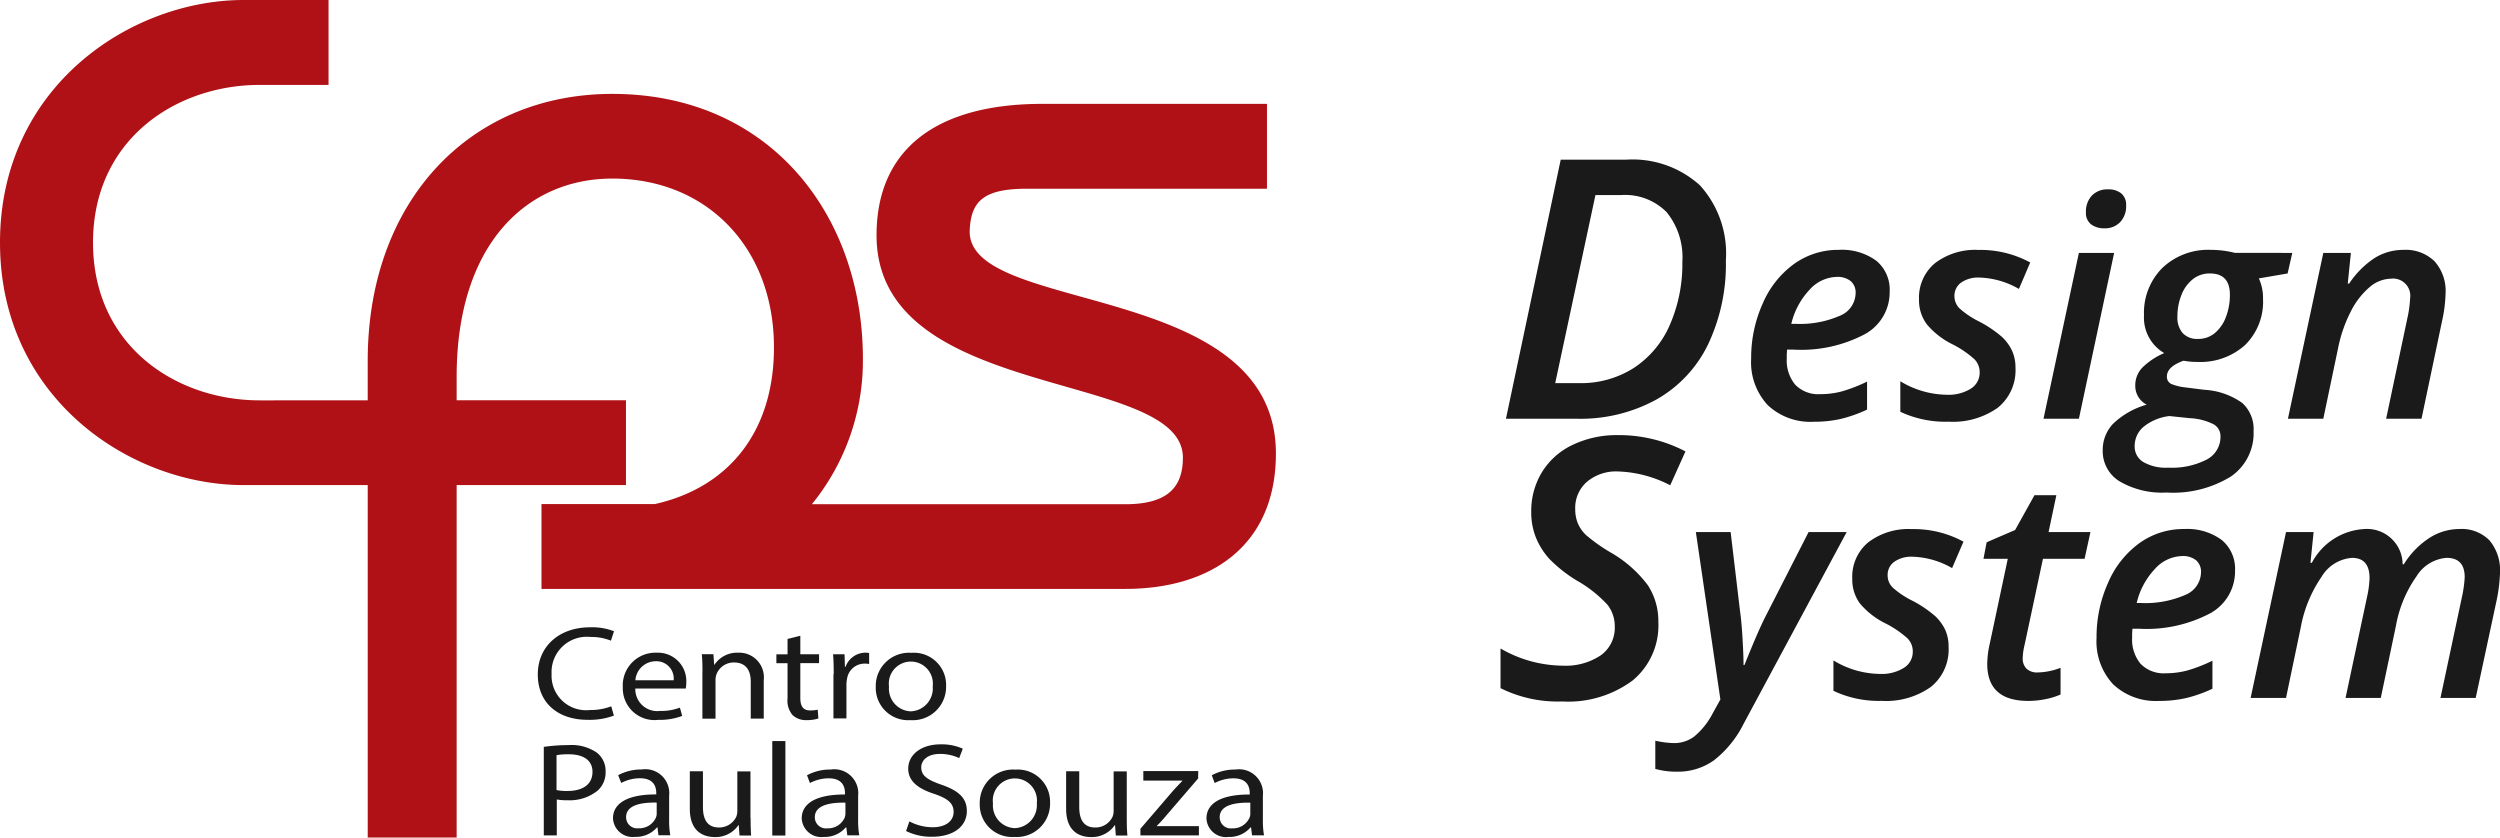 <svg xmlns="http://www.w3.org/2000/svg" viewBox="0 0 179.104 60">
  <title>CPS Design System</title>
  <defs>
    <style>
      .cps { fill: #b01116 }
      .text { fill: #1a1a1a }
    </style>
  </defs>
  <path d="M69.47,16.563c.073-2.176,1.015-3.044,4.132-3.044H90.768V7.441H74.68c-7.605,0-11.883,3.254-11.883,9.415,0,12.02,21.947,9.561,21.947,15.932,0,2.175-1.161,3.336-4.132,3.336H58.163a16.28,16.28,0,0,0,3.656-10.43c0-10.283-6.664-18.967-17.952-18.967-10.21,0-17.523,7.678-17.523,19.113v2.843H18.611c-6.005,0-11.947-3.912-11.947-11.3s5.941-11.3,11.947-11.3h4.927V0H17.459C9.342,0,0,6.225,0,17.377S9.342,34.753,17.45,34.753h8.894V60h6.371V34.753h12.13V28.675H32.715V26.993c0-9.561,5.073-14.2,11.152-14.2,6.81,0,11.581,4.991,11.581,12.093,0,6.1-3.3,10.055-8.528,11.225H38.793v6.079H80.622c6.152,0,10.786-3.117,10.786-9.7,0-12.459-22.02-9.918-21.938-15.932" class="cps"/>
  <path d="M427.35,497.827a5.029,5.029,0,0,1-1.9.3c-2.027,0-3.551-1.141-3.551-3.25,0-2.008,1.525-3.378,3.752-3.378a4.371,4.371,0,0,1,1.707.283l-.219.676a3.714,3.714,0,0,0-1.452-.265,2.527,2.527,0,0,0-2.8,2.648,2.472,2.472,0,0,0,2.757,2.584,4.061,4.061,0,0,0,1.516-.265Zm1.534-1.935a1.574,1.574,0,0,0,1.771,1.6,3.8,3.8,0,0,0,1.424-.237l.164.593a4.54,4.54,0,0,1-1.716.283,2.271,2.271,0,0,1-2.538-2.328,2.341,2.341,0,0,1,2.419-2.483,2.032,2.032,0,0,1,2.127,2.173,1.968,1.968,0,0,1-.037.393h-3.615Zm2.748-.6a1.239,1.239,0,0,0-1.3-1.36,1.469,1.469,0,0,0-1.442,1.36Zm2.063-.612c0-.475-.009-.867-.046-1.251h.831l.055.758h.018a1.938,1.938,0,0,1,1.707-.867,1.764,1.764,0,0,1,1.826,1.963v2.757h-.931V495.38c0-.74-.31-1.36-1.2-1.36a1.324,1.324,0,0,0-1.26.858,1.218,1.218,0,0,0-.064.393v2.775h-.94v-3.369Zm7.011-2.574v1.324h1.342v.639h-1.342v2.492c0,.566.183.895.7.895a2.463,2.463,0,0,0,.548-.055l.046.63a2.59,2.59,0,0,1-.831.119,1.394,1.394,0,0,1-1.013-.356,1.582,1.582,0,0,1-.365-1.2v-2.52h-.8v-.639h.8v-1.1Zm2.392,2.766c0-.548-.009-1-.046-1.442h.822l.027.9h.046a1.526,1.526,0,0,1,1.424-1.013,1.125,1.125,0,0,1,.265.027v.785a1.6,1.6,0,0,0-.32-.027,1.267,1.267,0,0,0-1.26,1.077,2.444,2.444,0,0,0-.046.393v2.456h-.931v-3.159Zm8.052.831a2.39,2.39,0,0,1-2.565,2.447,2.318,2.318,0,0,1-2.474-2.374,2.382,2.382,0,0,1,2.556-2.447,2.307,2.307,0,0,1,2.483,2.374m-4.09.046a1.623,1.623,0,0,0,1.561,1.771,1.641,1.641,0,0,0,1.57-1.789,1.579,1.579,0,1,0-3.131.018m-24.732,4.318a12.27,12.27,0,0,1,1.78-.128,3.191,3.191,0,0,1,2.018.539,1.652,1.652,0,0,1,.63,1.342,1.754,1.754,0,0,1-.557,1.369,3.19,3.19,0,0,1-2.191.7,3.737,3.737,0,0,1-.749-.055v2.574h-.931Zm.922,3.095a3.588,3.588,0,0,0,.767.064c1.123,0,1.8-.484,1.8-1.369,0-.849-.676-1.26-1.7-1.26a4.617,4.617,0,0,0-.876.064v2.5Zm7.294,3.25-.073-.584h-.027a1.984,1.984,0,0,1-1.579.685,1.407,1.407,0,0,1-1.579-1.324c0-1.114,1.1-1.725,3.1-1.716v-.091c0-.383-.119-1.068-1.169-1.068a2.892,2.892,0,0,0-1.342.338l-.219-.557a3.524,3.524,0,0,1,1.689-.411,1.717,1.717,0,0,1,1.963,1.89v1.725a5.793,5.793,0,0,0,.082,1.1h-.849Zm-.137-2.355c-1.022-.018-2.182.146-2.182,1.041a.794.794,0,0,0,.886.8,1.3,1.3,0,0,0,1.251-.767.723.723,0,0,0,.055-.265v-.812Zm6.738,1.1c0,.475.009.895.036,1.26h-.831l-.055-.749h-.018a1.979,1.979,0,0,1-1.707.858c-.812,0-1.78-.4-1.78-2.018v-2.693h.94v2.556c0,.876.3,1.47,1.15,1.47a1.349,1.349,0,0,0,1.232-.758,1.089,1.089,0,0,0,.082-.429v-2.83h.94v3.332Zm1.552-5.505h.94v6.765h-.94Zm5.377,6.765-.073-.584h-.037a1.984,1.984,0,0,1-1.579.685,1.407,1.407,0,0,1-1.579-1.324c0-1.114,1.1-1.725,3.1-1.716v-.091c0-.383-.119-1.068-1.169-1.068a2.892,2.892,0,0,0-1.342.338l-.21-.557a3.508,3.508,0,0,1,1.7-.411,1.717,1.717,0,0,1,1.963,1.89v1.725a5.8,5.8,0,0,0,.082,1.1h-.858Zm-.137-2.355c-1.022-.018-2.191.146-2.191,1.041a.794.794,0,0,0,.886.8,1.3,1.3,0,0,0,1.251-.767.978.978,0,0,0,.055-.265v-.812Zm4.583,1.342a3.566,3.566,0,0,0,1.662.42c.949,0,1.506-.447,1.506-1.1,0-.6-.383-.94-1.351-1.278-1.178-.374-1.9-.913-1.9-1.817,0-1,.922-1.744,2.319-1.744a3.711,3.711,0,0,1,1.589.31l-.256.676a3.221,3.221,0,0,0-1.369-.3c-.977,0-1.351.52-1.351.959,0,.6.438.895,1.433,1.242,1.214.42,1.835.94,1.835,1.89,0,1-.822,1.844-2.52,1.844a4.071,4.071,0,0,1-1.835-.411Zm10.079-1.333a2.39,2.39,0,0,1-2.565,2.447,2.318,2.318,0,0,1-2.474-2.374,2.382,2.382,0,0,1,2.556-2.447,2.311,2.311,0,0,1,2.483,2.374m-4.09.046a1.624,1.624,0,0,0,1.57,1.771,1.647,1.647,0,0,0,1.57-1.789,1.583,1.583,0,1,0-3.141.018m9.586,1.041c0,.475.009.895.046,1.26h-.831l-.055-.749h-.018a1.979,1.979,0,0,1-1.707.858c-.813,0-1.78-.4-1.78-2.018v-2.693h.94v2.556c0,.876.3,1.47,1.15,1.47a1.349,1.349,0,0,0,1.232-.758,1.089,1.089,0,0,0,.082-.429v-2.83h.94Zm.977.776,2.337-2.721c.219-.247.438-.466.666-.712v-.018h-2.794V501.8h3.935l-.009.53-2.3,2.675c-.21.256-.42.484-.657.721v.018h3.013v.666h-4.19Zm8,.484-.073-.584h-.037a1.984,1.984,0,0,1-1.579.685,1.4,1.4,0,0,1-1.579-1.324c0-1.114,1.1-1.725,3.1-1.716v-.091c0-.383-.119-1.068-1.169-1.068a2.892,2.892,0,0,0-1.342.338l-.21-.557a3.508,3.508,0,0,1,1.7-.411,1.717,1.717,0,0,1,1.963,1.89v1.725a5.793,5.793,0,0,0,.082,1.1h-.858Zm-.137-2.355c-1.022-.018-2.182.146-2.182,1.041a.794.794,0,0,0,.886.8,1.3,1.3,0,0,0,1.251-.767.723.723,0,0,0,.055-.265v-.812Z" transform="translate(-383.37 -446.559)" class="text"/>
  <path d="M16.644-11.337a13.381,13.381,0,0,1-1.27,6A9.064,9.064,0,0,1,11.68-1.384,11.306,11.306,0,0,1,5.979,0H.889L4.812-18.561H9.5A7.192,7.192,0,0,1,14.79-16.72,7.264,7.264,0,0,1,16.644-11.337ZM6.132-2.552a7.024,7.024,0,0,0,3.923-1.092,7.006,7.006,0,0,0,2.571-3.072,10.865,10.865,0,0,0,.9-4.52A5.111,5.111,0,0,0,12.4-14.8a4.177,4.177,0,0,0-3.25-1.225H7.3L4.418-2.552Zm18.444-7.61a2.7,2.7,0,0,0-1.939.924A5.327,5.327,0,0,0,21.332-6.8h.312A7.117,7.117,0,0,0,24.8-7.375,1.779,1.779,0,0,0,25.94-9a1.084,1.084,0,0,0-.344-.854A1.492,1.492,0,0,0,24.576-10.162ZM22.943.215a4.453,4.453,0,0,1-3.3-1.192,4.513,4.513,0,0,1-1.187-3.33,9.452,9.452,0,0,1,.833-3.958A6.791,6.791,0,0,1,21.542-11.1a5.415,5.415,0,0,1,3.185-1,4.167,4.167,0,0,1,2.691.779,2.679,2.679,0,0,1,.961,2.208A3.42,3.42,0,0,1,26.59-6.053a9.771,9.771,0,0,1-5.1,1.1h-.462l-.021.333v.312a2.7,2.7,0,0,0,.607,1.869,2.307,2.307,0,0,0,1.81.677,5.919,5.919,0,0,0,1.536-.2,10.955,10.955,0,0,0,1.8-.7V-.655a9.97,9.97,0,0,1-1.9.671A8.625,8.625,0,0,1,22.943.215ZM37.392-3.652A3.44,3.44,0,0,1,36.124-.79a5.538,5.538,0,0,1-3.523,1A7.578,7.578,0,0,1,29.142-.5V-2.686a6.539,6.539,0,0,0,3.352.967,2.99,2.99,0,0,0,1.687-.43,1.339,1.339,0,0,0,.645-1.171,1.32,1.32,0,0,0-.371-.94,7.25,7.25,0,0,0-1.52-1.047,5.67,5.67,0,0,1-1.9-1.466,2.886,2.886,0,0,1-.553-1.767,3.2,3.2,0,0,1,1.149-2.61,4.74,4.74,0,0,1,3.1-.945,7.478,7.478,0,0,1,3.717.9L37.639-9.3a6.008,6.008,0,0,0-2.857-.816,2.117,2.117,0,0,0-1.273.354,1.152,1.152,0,0,0-.489.988,1.218,1.218,0,0,0,.354.859,6.276,6.276,0,0,0,1.45.967,8.423,8.423,0,0,1,1.6,1.085,3.258,3.258,0,0,1,.72.983A2.89,2.89,0,0,1,37.392-3.652ZM42.44-14.8a1.667,1.667,0,0,1,.419-1.182,1.533,1.533,0,0,1,1.182-.451,1.43,1.43,0,0,1,.924.285,1.043,1.043,0,0,1,.354.865,1.649,1.649,0,0,1-.43,1.2,1.5,1.5,0,0,1-1.128.44,1.542,1.542,0,0,1-.945-.279A1.025,1.025,0,0,1,42.44-14.8ZM41.936,0H39.4l2.535-11.881H44.46ZM57.222-11.881l-.333,1.472-2.062.354a3.353,3.353,0,0,1,.3,1.472,4.335,4.335,0,0,1-1.278,3.292,4.759,4.759,0,0,1-3.427,1.219,5.077,5.077,0,0,1-.988-.086q-1.192.43-1.192,1.117a.557.557,0,0,0,.338.559,3.75,3.75,0,0,0,.983.236l1.364.172a5.159,5.159,0,0,1,2.707.94A2.514,2.514,0,0,1,54.45.881a3.754,3.754,0,0,1-1.622,3.255A7.894,7.894,0,0,1,48.22,5.285a6.018,6.018,0,0,1-3.378-.806,2.53,2.53,0,0,1-1.2-2.213A2.718,2.718,0,0,1,44.39.354a5.75,5.75,0,0,1,2.4-1.364,1.509,1.509,0,0,1-.816-1.364,1.832,1.832,0,0,1,.5-1.284,5.079,5.079,0,0,1,1.574-1.047A2.933,2.933,0,0,1,46.6-7.412a4.538,4.538,0,0,1,1.316-3.395A4.752,4.752,0,0,1,51.389-12.1a7.063,7.063,0,0,1,1.719.215ZM48.424-.193a3.6,3.6,0,0,0-1.848.763,1.8,1.8,0,0,0-.645,1.407,1.288,1.288,0,0,0,.6,1.112,3.221,3.221,0,0,0,1.821.414,5.429,5.429,0,0,0,2.739-.58,1.83,1.83,0,0,0,.988-1.665A.972.972,0,0,0,51.593.4a4.164,4.164,0,0,0-1.7-.44Zm2.9-10.216A1.925,1.925,0,0,0,50.1-10a2.678,2.678,0,0,0-.816,1.128,4.116,4.116,0,0,0-.29,1.563,1.673,1.673,0,0,0,.381,1.176,1.409,1.409,0,0,0,1.09.414,1.845,1.845,0,0,0,1.208-.419,2.732,2.732,0,0,0,.795-1.149,4.372,4.372,0,0,0,.285-1.6Q52.753-10.409,51.324-10.409ZM63.946,0l1.525-7.219a8.117,8.117,0,0,0,.193-1.407,1.234,1.234,0,0,0-1.386-1.407,2.407,2.407,0,0,0-1.525.612A5.539,5.539,0,0,0,61.4-7.654a10,10,0,0,0-.9,2.616L59.445,0H56.91l2.535-11.881h1.977l-.226,2.2h.1a6.437,6.437,0,0,1,1.837-1.842,3.878,3.878,0,0,1,2.052-.575,2.957,2.957,0,0,1,2.229.816,3.2,3.2,0,0,1,.79,2.32,10.143,10.143,0,0,1-.247,1.944L66.481,0ZM11.807,14.566a5.115,5.115,0,0,1-1.834,4.177,7.732,7.732,0,0,1-5.059,1.511A9.18,9.18,0,0,1,.5,19.3V16.458a9,9,0,0,0,4.443,1.231,4.517,4.517,0,0,0,2.742-.743,2.422,2.422,0,0,0,1-2.063,2.488,2.488,0,0,0-.521-1.555A9,9,0,0,0,5.979,11.6a9.92,9.92,0,0,1-1.968-1.549,5.117,5.117,0,0,1-.971-1.53A4.848,4.848,0,0,1,2.7,6.683,5.348,5.348,0,0,1,3.485,3.8,5.156,5.156,0,0,1,5.694,1.858a7.344,7.344,0,0,1,3.218-.686,10.285,10.285,0,0,1,4.837,1.168L12.657,4.766a8.688,8.688,0,0,0-3.745-.99,3.226,3.226,0,0,0-2.222.743,2.465,2.465,0,0,0-.838,1.936A2.674,2.674,0,0,0,6.043,7.5a2.551,2.551,0,0,0,.59.838A12.312,12.312,0,0,0,8.341,9.552a8.74,8.74,0,0,1,2.717,2.38A4.715,4.715,0,0,1,11.807,14.566Zm2.687-6.447h2.492l.677,5.7q.1.666.172,1.875t.075,1.95h.064q.924-2.31,1.45-3.362l3.147-6.166H25.3l-7.391,13.75A7.645,7.645,0,0,1,15.8,24.463a4.449,4.449,0,0,1-2.675.822,5.607,5.607,0,0,1-1.536-.2v-2.02a6.66,6.66,0,0,0,1.343.172,2.394,2.394,0,0,0,1.439-.467,5.317,5.317,0,0,0,1.332-1.67l.548-.988ZM32.6,16.348a3.44,3.44,0,0,1-1.268,2.863,5.538,5.538,0,0,1-3.523,1,7.578,7.578,0,0,1-3.459-.72V17.314a6.539,6.539,0,0,0,3.352.967,2.99,2.99,0,0,0,1.687-.43,1.339,1.339,0,0,0,.645-1.171,1.32,1.32,0,0,0-.371-.94,7.25,7.25,0,0,0-1.52-1.047,5.67,5.67,0,0,1-1.9-1.466A2.886,2.886,0,0,1,25.7,11.46a3.2,3.2,0,0,1,1.149-2.61,4.74,4.74,0,0,1,3.1-.945,7.478,7.478,0,0,1,3.717.9L32.852,10.7a6.008,6.008,0,0,0-2.857-.816,2.117,2.117,0,0,0-1.273.354,1.152,1.152,0,0,0-.489.988,1.218,1.218,0,0,0,.354.859,6.276,6.276,0,0,0,1.45.967,8.423,8.423,0,0,1,1.6,1.085,3.258,3.258,0,0,1,.72.983A2.89,2.89,0,0,1,32.6,16.348ZM39,18.174a4.682,4.682,0,0,0,1.622-.333v1.912a4.655,4.655,0,0,1-1.021.322,6.072,6.072,0,0,1-1.289.14q-2.943,0-2.943-2.653a6.753,6.753,0,0,1,.172-1.407l1.3-6.123H35.1l.226-1.182,2.041-.881,1.386-2.492h1.568l-.559,2.643h3l-.419,1.912H39.361l-1.311,6.145a4.443,4.443,0,0,0-.14.988,1.006,1.006,0,0,0,.269.736A1.1,1.1,0,0,0,39,18.174ZM49.319,9.838a2.7,2.7,0,0,0-1.939.924A5.327,5.327,0,0,0,46.075,13.2h.312a7.117,7.117,0,0,0,3.158-.575A1.779,1.779,0,0,0,50.684,11a1.084,1.084,0,0,0-.344-.854A1.492,1.492,0,0,0,49.319,9.838ZM47.687,20.215a4.453,4.453,0,0,1-3.3-1.192,4.513,4.513,0,0,1-1.187-3.33,9.452,9.452,0,0,1,.833-3.958A6.791,6.791,0,0,1,46.285,8.9a5.415,5.415,0,0,1,3.185-1,4.167,4.167,0,0,1,2.691.779,2.679,2.679,0,0,1,.961,2.208,3.42,3.42,0,0,1-1.789,3.056,9.771,9.771,0,0,1-5.1,1.1h-.462l-.021.333v.312a2.7,2.7,0,0,0,.607,1.869,2.307,2.307,0,0,0,1.81.677,5.919,5.919,0,0,0,1.536-.2,10.955,10.955,0,0,0,1.8-.7v2.009a9.97,9.97,0,0,1-1.9.671A8.625,8.625,0,0,1,47.687,20.215ZM62.4,7.9a2.552,2.552,0,0,1,2.729,2.524h.086a6,6,0,0,1,1.832-1.885A3.977,3.977,0,0,1,69.182,7.9a2.79,2.79,0,0,1,2.175.822,3.321,3.321,0,0,1,.747,2.315,11.318,11.318,0,0,1-.236,1.944L70.363,20H67.839l1.536-7.219a8.6,8.6,0,0,0,.2-1.429q0-1.386-1.3-1.386A2.779,2.779,0,0,0,66.115,11.3a8.824,8.824,0,0,0-1.466,3.534L63.563,20H61.039l1.536-7.219a7.231,7.231,0,0,0,.183-1.364q0-1.45-1.257-1.45a2.781,2.781,0,0,0-2.186,1.364,9.383,9.383,0,0,0-1.488,3.631L56.774,20H54.239L56.774,8.119h1.977l-.226,2.2h.1A4.532,4.532,0,0,1,62.4,7.9Z" transform="translate(107 30)" class="text"/>
</svg>
